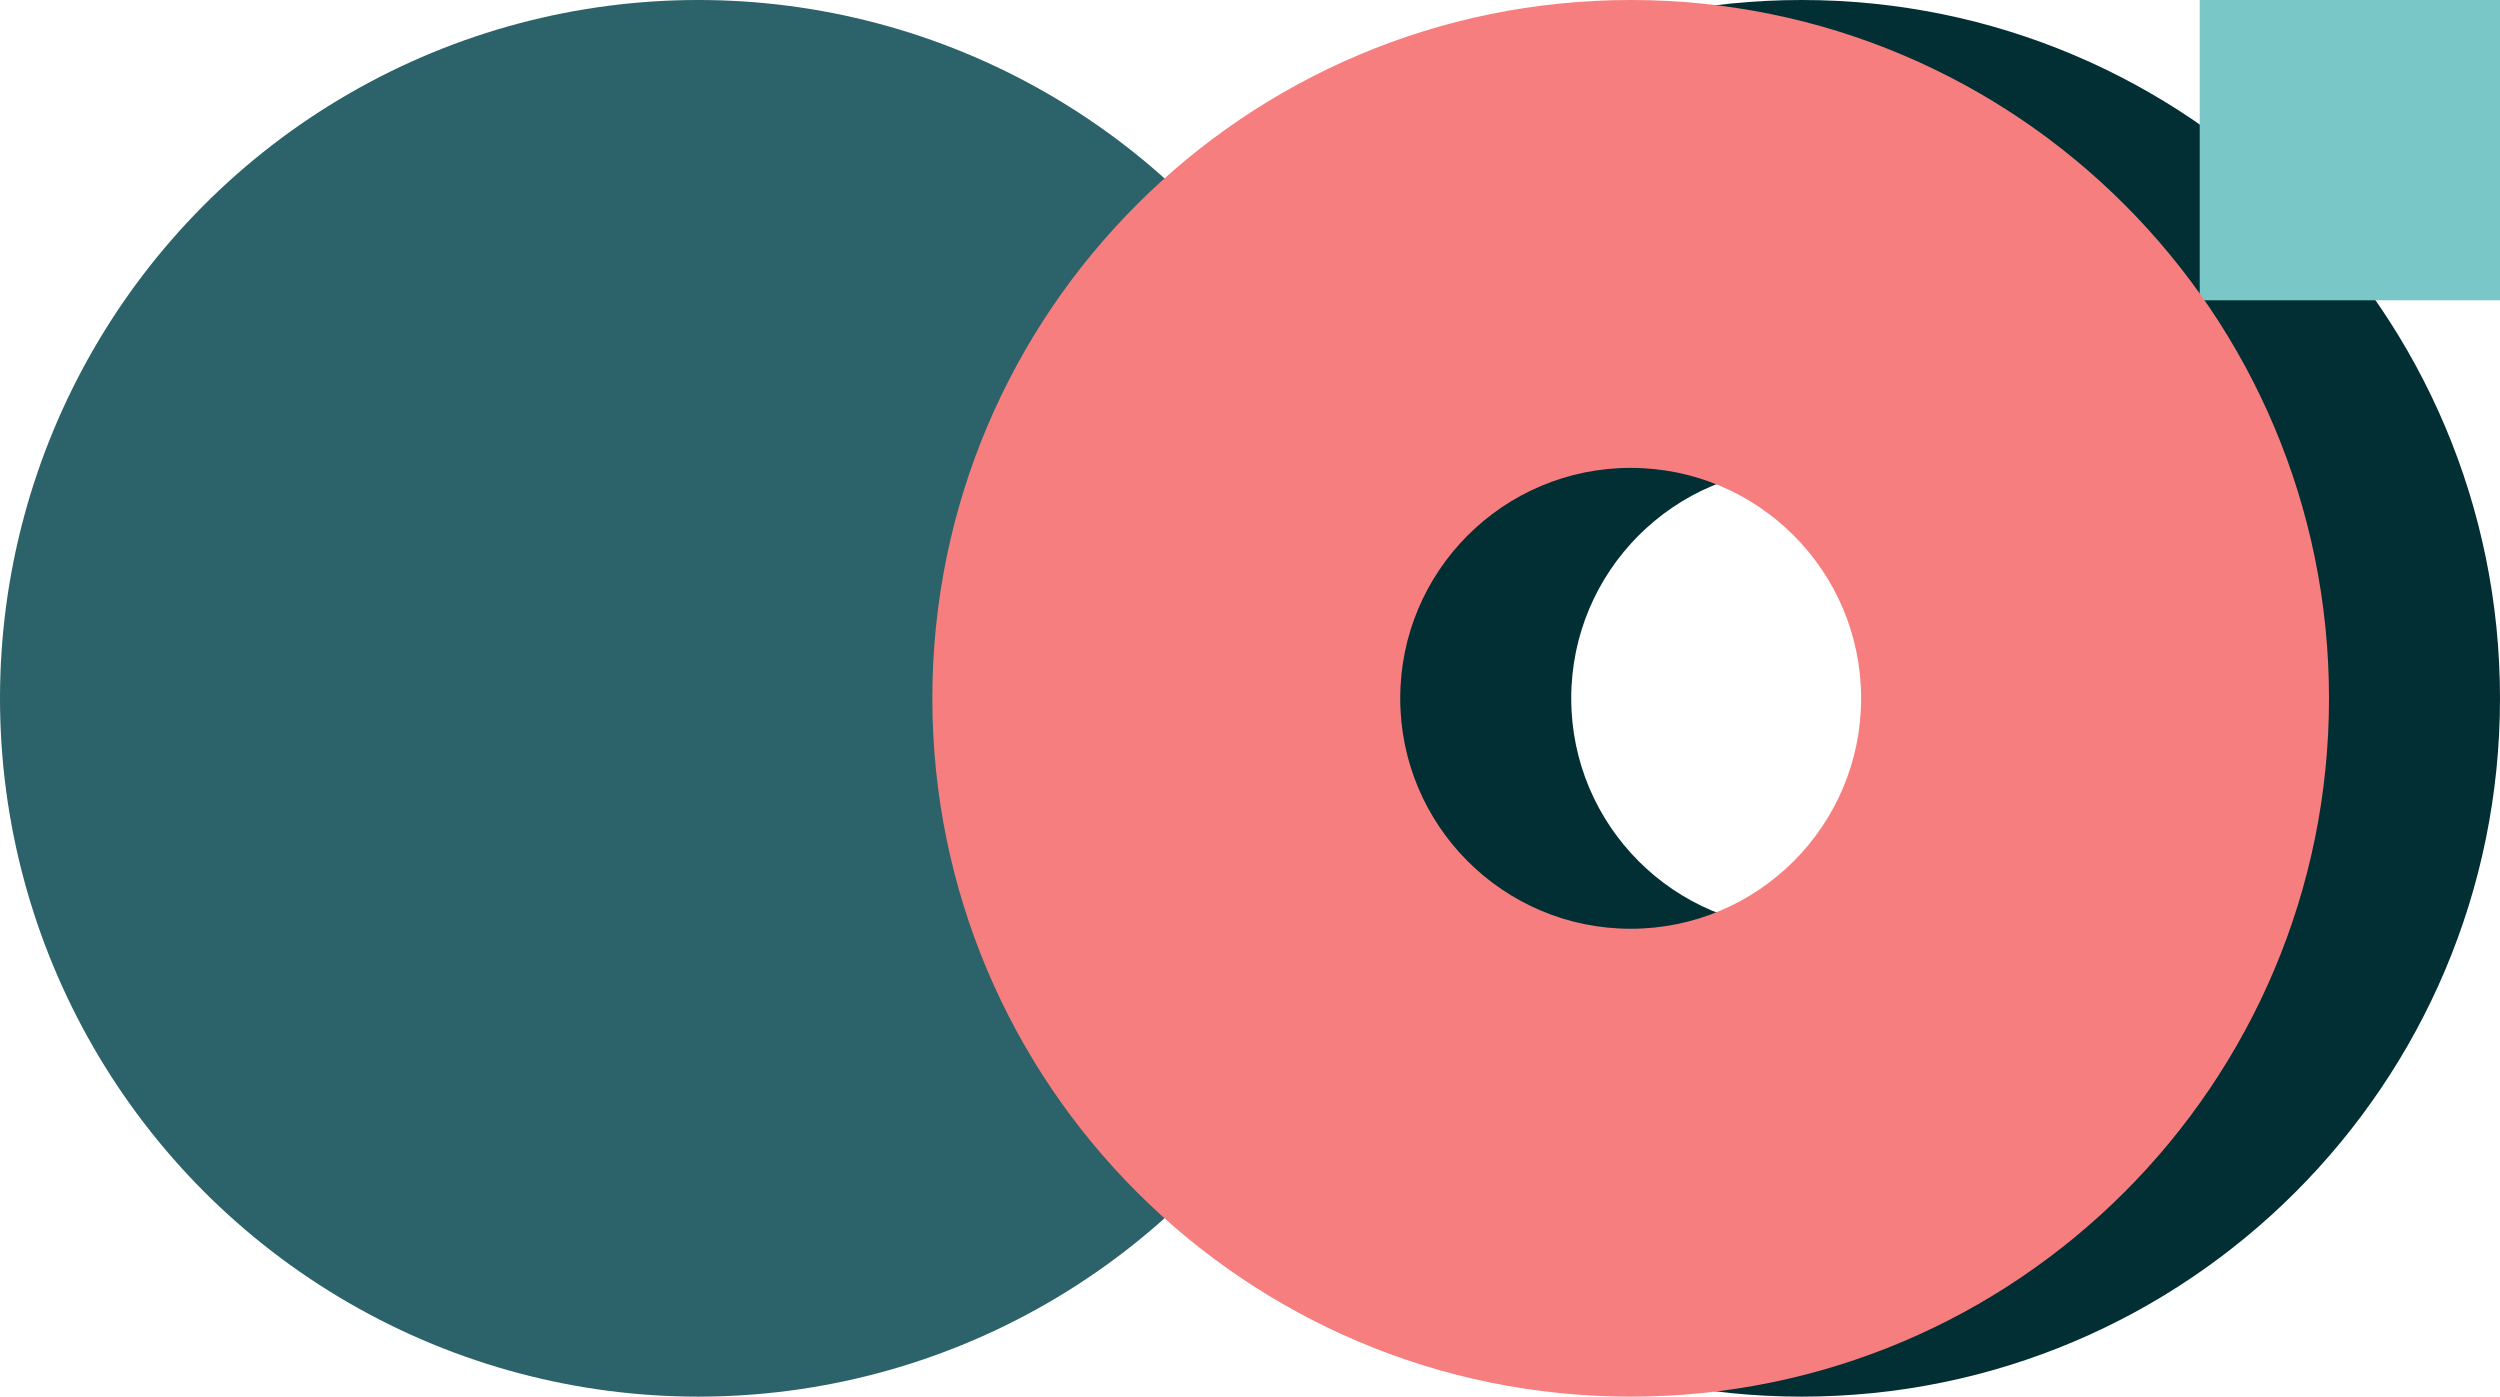 <svg width="358" height="200" fill="none" xmlns="http://www.w3.org/2000/svg"><circle cx="100" cy="100" r="100" fill="#2C6269"/><path fill-rule="evenodd" clip-rule="evenodd" d="M258 200c55.228 0 100-44.772 100-100S313.228 0 258 0 158 44.772 158 100s44.772 100 100 100Zm0-67c18.225 0 33-14.775 33-33s-14.775-33-33-33-33 14.775-33 33 14.775 33 33 33Z" fill="#012F34"/><path fill="#79C8C7" d="M358 43h-43V0h43z"/><path fill-rule="evenodd" clip-rule="evenodd" d="M233.513 200c55.229 0 100-44.772 100-100s-44.771-100-100-100c-55.228 0-100 44.772-100 100s44.772 100 100 100Zm0-67c18.226 0 33-14.775 33-33s-14.774-33-33-33c-18.225 0-33 14.775-33 33s14.775 33 33 33Z" fill="#F67E7E"/></svg>